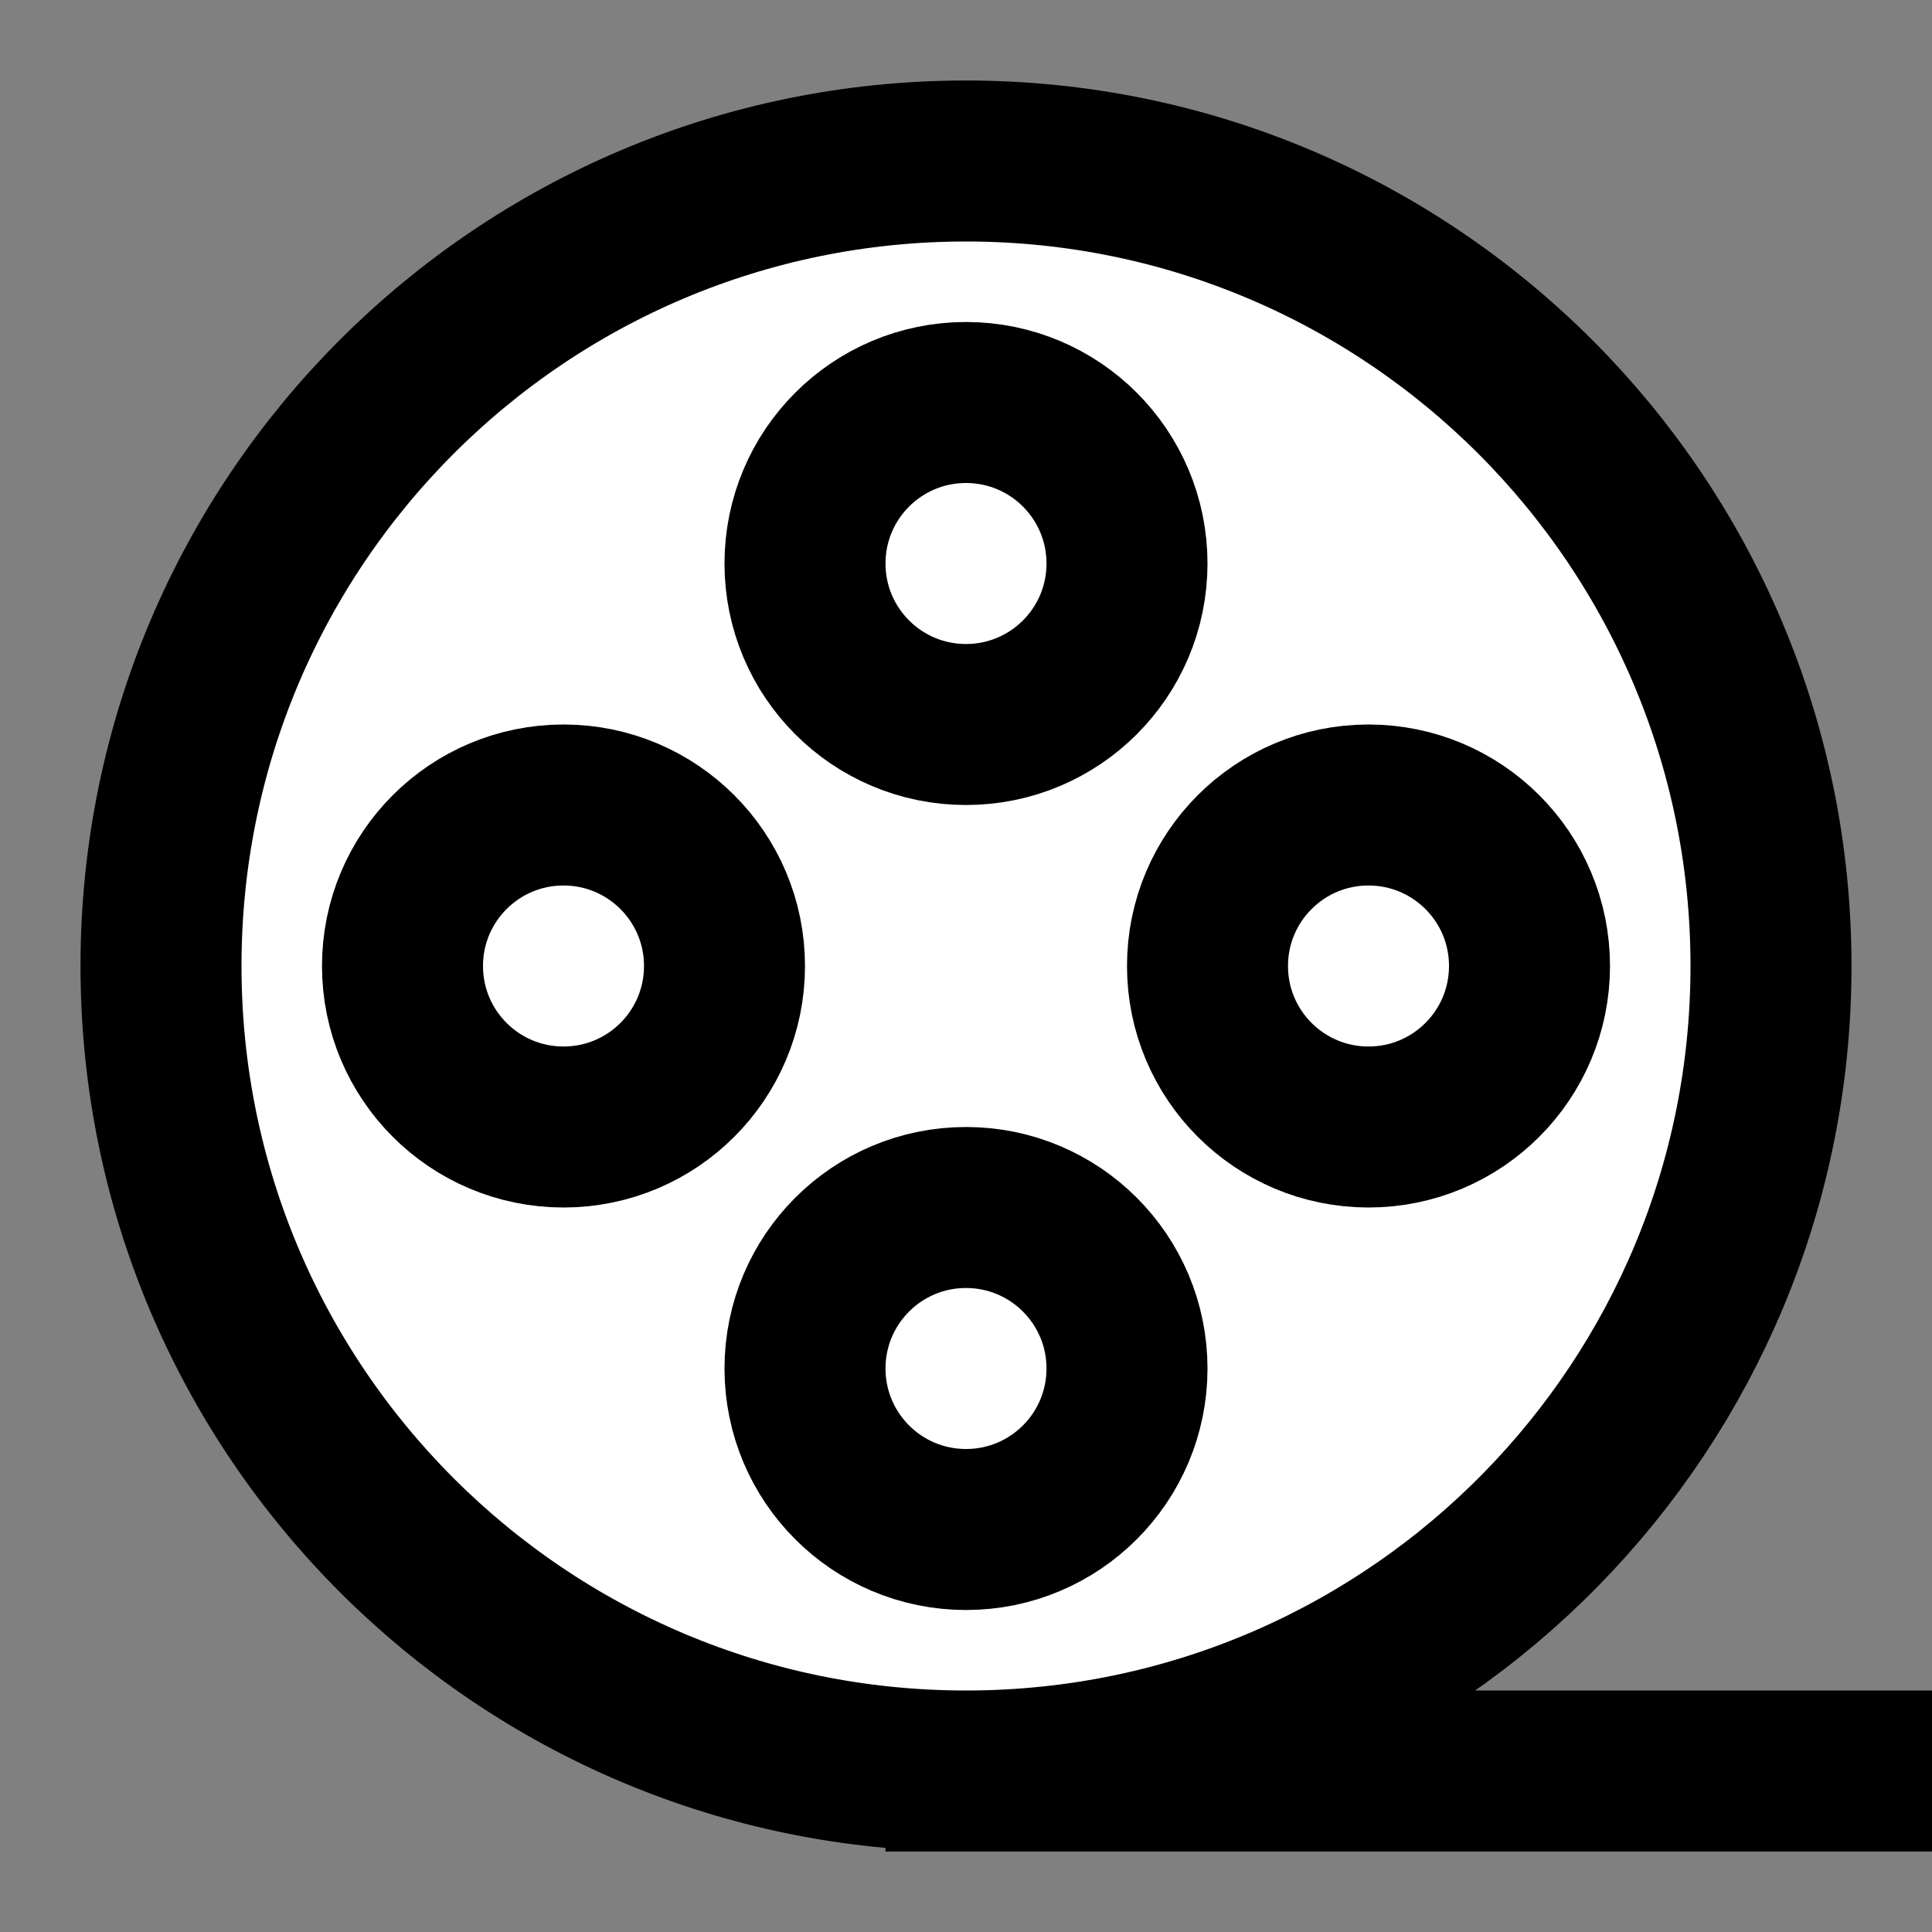 <svg width="24" height="24" viewBox="0 0 24 24" fill="none" xmlns="http://www.w3.org/2000/svg">
<rect x="0" y="0" width="24" height="24" fill="#808080" stroke="none"/>
<g id="film">
<path id="fill1" d="M2 12C2 6.477 6.477 2 12 2C17.523 2 22 6.477 22 12C22 17.523 17.523 22 12 22C6.477 22 2 17.523 2 12Z" fill="white"/>
<g id="fill2">
<path d="M10 7C10 5.895 10.895 5 12 5C13.105 5 14 5.895 14 7C14 8.105 13.105 9 12 9C10.895 9 10 8.105 10 7Z" fill="white"/>
<path d="M15 12C15 10.895 15.895 10 17 10C18.105 10 19 10.895 19 12C19 13.105 18.105 14 17 14C15.895 14 15 13.105 15 12Z" fill="white"/>
<path d="M5 12C5 10.895 5.895 10 7 10C8.105 10 9 10.895 9 12C9 13.105 8.105 14 7 14C5.895 14 5 13.105 5 12Z" fill="white"/>
<path d="M10 17C10 15.895 10.895 15 12 15C13.105 15 14 15.895 14 17C14 18.105 13.105 19 12 19C10.895 19 10 18.105 10 17Z" fill="white"/>
</g>
<path id="stroke1" d="M12 22C6.477 22 2 17.523 2 12C2 6.477 6.477 2 12 2C17.523 2 22 6.477 22 12C22 14.726 20.91 17.196 19.141 19C18.249 19.91 17.184 20.65 16 21.168C14.775 21.703 13.422 22 12 22ZM12 22H23" stroke="black" stroke-width="2" stroke-linecap="square"/>
<g id="stroke2">
<path d="M10 7C10 5.895 10.895 5 12 5C13.105 5 14 5.895 14 7C14 8.105 13.105 9 12 9C10.895 9 10 8.105 10 7Z" stroke="black" stroke-width="2" stroke-linecap="square"/>
<path d="M15 12C15 10.895 15.895 10 17 10C18.105 10 19 10.895 19 12C19 13.105 18.105 14 17 14C15.895 14 15 13.105 15 12Z" stroke="black" stroke-width="2" stroke-linecap="square"/>
<path d="M5 12C5 10.895 5.895 10 7 10C8.105 10 9 10.895 9 12C9 13.105 8.105 14 7 14C5.895 14 5 13.105 5 12Z" stroke="black" stroke-width="2" stroke-linecap="square"/>
<path d="M10 17C10 15.895 10.895 15 12 15C13.105 15 14 15.895 14 17C14 18.105 13.105 19 12 19C10.895 19 10 18.105 10 17Z" stroke="black" stroke-width="2" stroke-linecap="square"/>
</g>
</g>
</svg>
